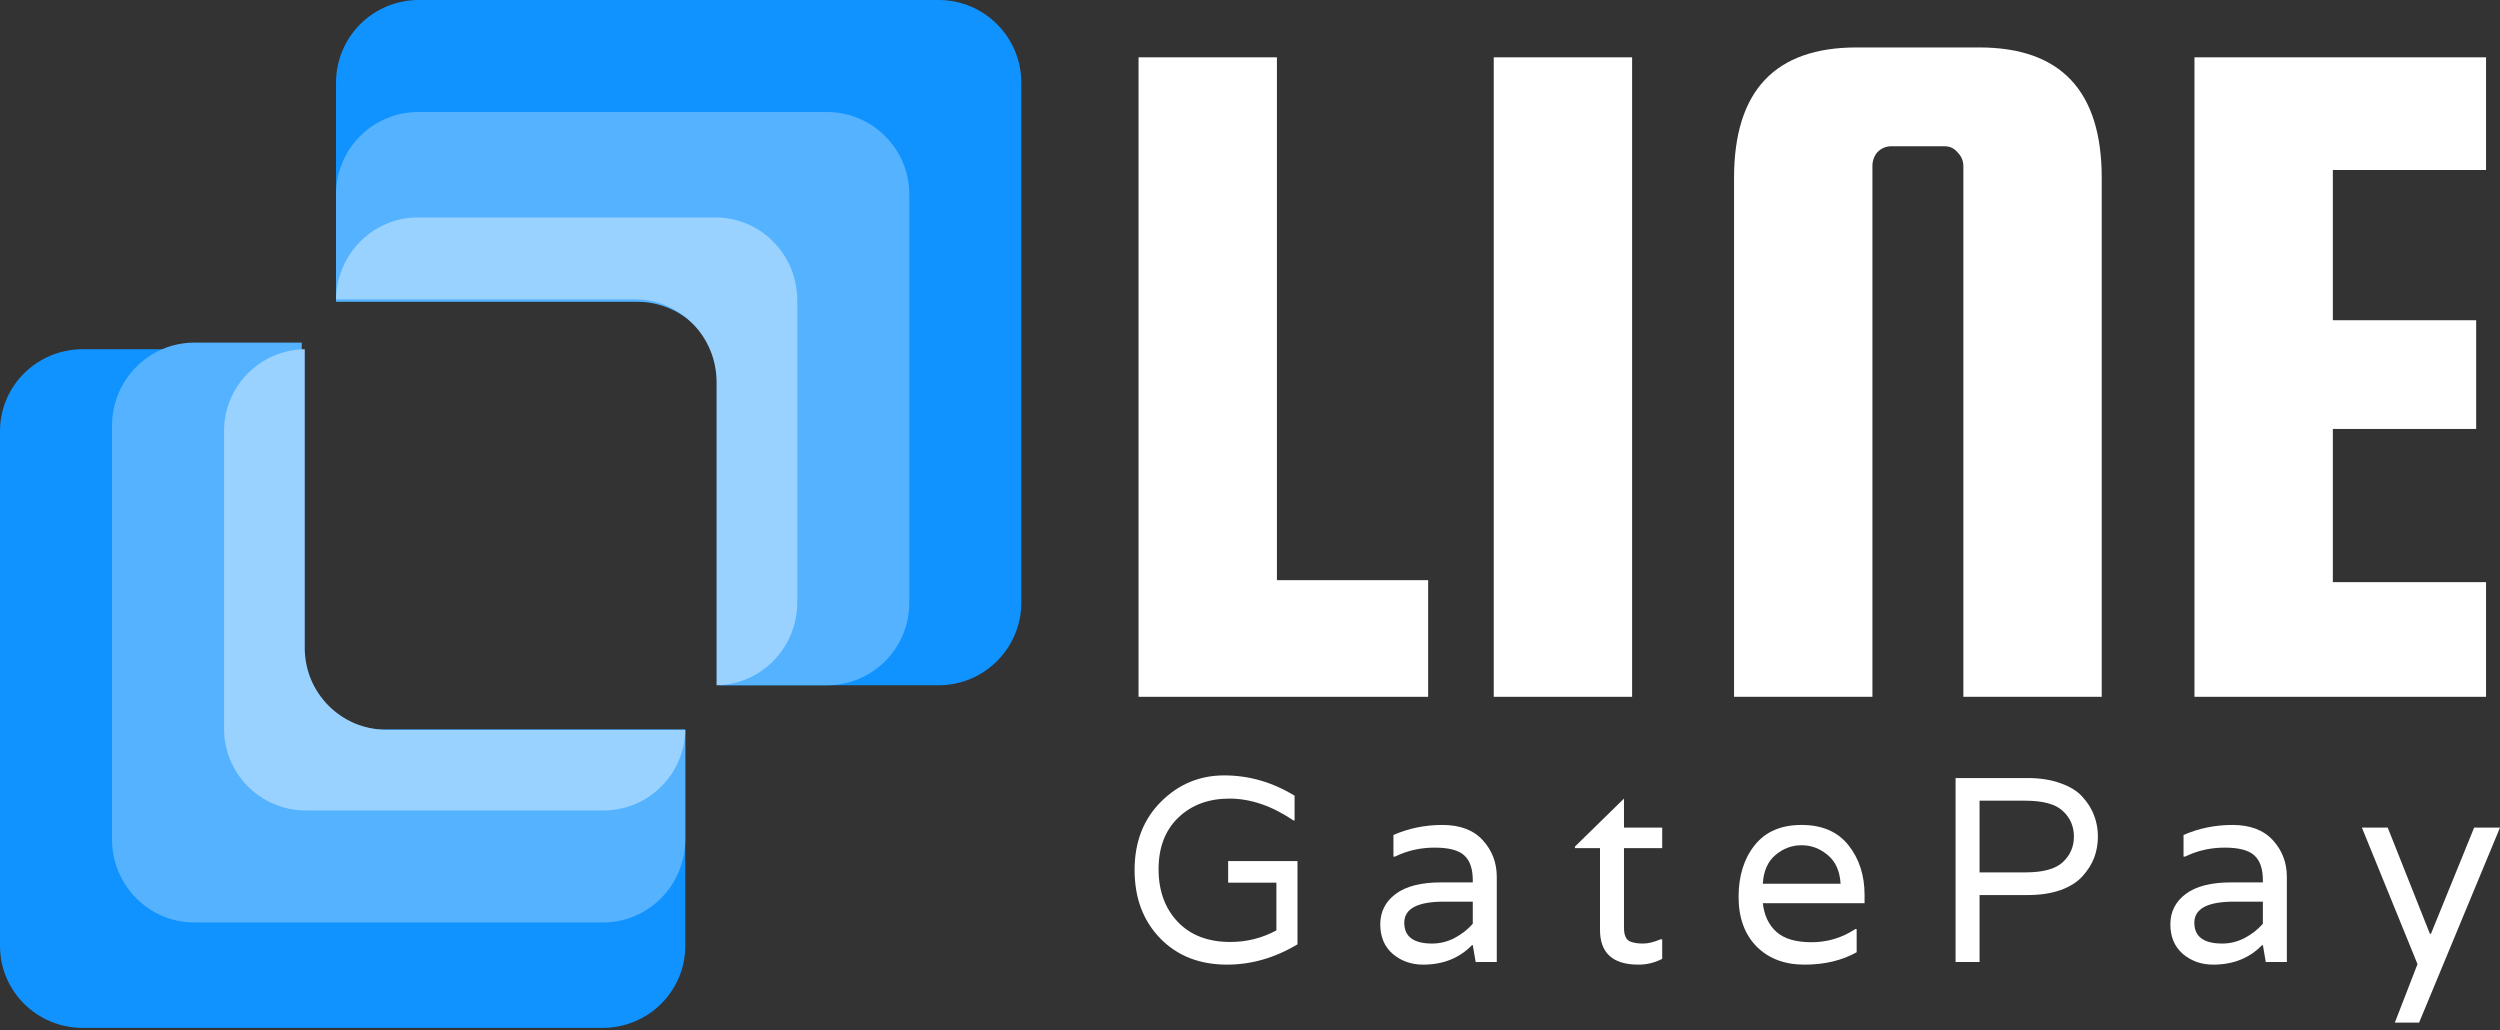 <svg width="233" height="96" viewBox="0 0 233 96" fill="none"
    xmlns="http://www.w3.org/2000/svg">
    <rect x="0" y="0" width="233" height="96" fill="#333333" stroke="none"/>
    <path d="M63.867 88.168L63.867 67.989L35.787 67.989C31.532 67.989 28.081 64.571 28.081 60.358L28.081 32.547L7.706 32.547C3.452 32.547 0.001 35.965 0.001 40.179L0.001 88.168C0.001 92.382 3.452 95.799 7.706 95.799L56.162 95.799C60.416 95.799 63.867 92.382 63.867 88.168Z" fill="#1093FF"/>
    <path d="M63.867 78.22L63.867 68.087L35.79 68.087C31.557 68.087 28.124 64.614 28.124 60.333L28.124 31.933L18.106 31.933C13.874 31.933 10.44 35.406 10.44 39.687L10.44 78.22C10.44 82.501 13.874 85.974 18.106 85.974L56.201 85.974C60.434 85.974 63.867 82.501 63.867 78.22Z" fill="#55B2FF"/>
    <path d="M63.867 68.011C63.867 68.011 63.821 68.011 63.774 68.011L36.019 68.011C31.814 68.011 28.403 64.6 28.403 60.395L28.403 32.641L28.403 32.547C24.244 32.594 20.88 36.005 20.88 40.163L20.88 67.918C20.88 72.123 24.291 75.534 28.496 75.534L56.251 75.534C60.41 75.534 63.821 72.17 63.867 68.011Z" fill="#99D1FF"/>
    <path d="M31.317 7.706L31.317 28.081L59.398 28.081C63.652 28.081 67.103 31.531 67.103 35.786L67.103 63.867L87.478 63.867C91.733 63.867 95.184 60.416 95.184 56.161L95.184 7.706C95.184 3.451 91.733 -1.50847e-07 87.478 -3.36822e-07L39.023 -2.45487e-06C34.768 -2.64085e-06 31.317 3.451 31.317 7.706Z" fill="#1093FF"/>
    <path d="M31.317 18.106L31.317 28.123L59.372 28.123C63.609 28.123 67.045 31.557 67.045 35.789L67.045 63.867L77.071 63.867C81.308 63.867 84.744 60.434 84.744 56.201L84.744 18.106C84.744 13.873 81.308 10.44 77.071 10.44L38.99 10.44C34.754 10.44 31.317 13.873 31.317 18.106Z" fill="#55B2FF"/>
    <path d="M31.32 27.896C31.32 27.896 31.366 27.896 31.413 27.896L59.168 27.896C63.373 27.896 66.784 31.355 66.784 35.621L66.784 63.772C66.784 63.772 66.784 63.819 66.784 63.867C70.942 63.819 74.307 60.36 74.307 56.142L74.307 27.991C74.307 23.725 70.896 20.266 66.691 20.266L38.936 20.266C34.777 20.266 31.366 23.678 31.32 27.896Z" fill="#99D1FF"/>
    <path d="M119.009 54.072H133.103V64.942H106.113V5.343H119.009V54.072Z" fill="white"/>
    <path d="M152.113 5.343V64.942H139.217V5.343H152.113Z" fill="white"/>
    <path d="M195.881 64.942H182.985V15.476C182.985 14.984 182.801 14.555 182.432 14.186C182.125 13.818 181.726 13.633 181.235 13.633H176.26C175.769 13.633 175.339 13.818 174.971 14.186C174.664 14.555 174.51 14.984 174.51 15.476V64.942H161.614V16.581C161.614 8.475 165.422 4.422 173.036 4.422H184.459C192.074 4.422 195.881 8.475 195.881 16.581V64.942Z" fill="white"/>
    <path d="M217.421 54.256H231.699V64.942H204.525V5.343H231.699V15.844H217.421V29.846H230.778V39.978H217.421V54.256Z" fill="white"/>
    <path d="M114.464 80.25H120.925V88.013C118.812 89.274 116.626 89.904 114.366 89.904C111.795 89.904 109.715 89.085 108.127 87.448C106.538 85.81 105.744 83.689 105.744 81.086C105.744 78.482 106.563 76.361 108.201 74.724C109.838 73.086 111.803 72.267 114.096 72.267C116.405 72.267 118.591 72.898 120.655 74.159V76.468H120.556C118.542 75.108 116.552 74.429 114.587 74.429C112.638 74.429 111.05 75.018 109.822 76.197C108.594 77.376 107.979 78.981 107.979 81.012C107.979 83.026 108.577 84.664 109.773 85.925C110.968 87.169 112.598 87.792 114.661 87.792C116.2 87.792 117.633 87.431 118.96 86.711V82.265H114.464V80.25Z" fill="white"/>
    <path d="M129.869 77.819C131.294 77.196 132.817 76.885 134.438 76.885C136.076 76.885 137.329 77.36 138.197 78.31C139.065 79.26 139.499 80.398 139.499 81.724V89.658H137.533L137.263 88.086H137.19C136.01 89.298 134.496 89.904 132.645 89.904C131.532 89.904 130.582 89.568 129.796 88.897C129.026 88.225 128.641 87.308 128.641 86.146C128.641 84.983 129.116 84.041 130.066 83.321C131.032 82.6 132.441 82.24 134.291 82.24H137.263V82.044C137.263 80.963 136.993 80.185 136.453 79.71C135.929 79.235 135.012 78.998 133.701 78.998C132.391 78.998 131.163 79.276 130.017 79.833H129.869V77.819ZM137.263 86.097V84.033H134.586C132.113 84.033 130.877 84.688 130.877 85.998C130.877 87.292 131.745 87.939 133.48 87.939C134.201 87.939 134.897 87.767 135.568 87.423C136.24 87.063 136.805 86.621 137.263 86.097Z" fill="white"/>
    <path d="M154.917 79.047H151.355V86.465C151.355 87.153 151.544 87.579 151.92 87.742C152.231 87.873 152.633 87.939 153.124 87.939C153.615 87.939 154.156 87.808 154.745 87.546H154.917V89.364C154.229 89.724 153.492 89.904 152.706 89.904C150.315 89.904 149.12 88.823 149.12 86.662V79.047H146.786V78.899L151.355 74.429V77.131H154.917V79.047Z" fill="white"/>
    <path d="M173.777 83.395V84.181H164.295C164.426 85.327 164.852 86.219 165.573 86.858C166.293 87.497 167.382 87.816 168.84 87.816C170.314 87.816 171.673 87.407 172.917 86.588H173.04V88.75C171.665 89.519 170.043 89.904 168.177 89.904C166.326 89.904 164.836 89.339 163.706 88.209C162.592 87.063 162.036 85.523 162.036 83.591C162.036 81.642 162.535 80.037 163.534 78.777C164.533 77.516 165.99 76.885 167.906 76.885C169.822 76.885 171.28 77.516 172.279 78.777C173.278 80.037 173.777 81.577 173.777 83.395ZM164.295 82.363H171.542C171.476 81.184 171.075 80.291 170.338 79.685C169.618 79.079 168.807 78.777 167.906 78.777C167.006 78.777 166.195 79.079 165.474 79.685C164.754 80.291 164.361 81.184 164.295 82.363Z" fill="white"/>
    <path d="M188.965 72.513C190.144 72.513 191.176 72.677 192.06 73.004C192.945 73.315 193.624 73.741 194.099 74.281C194.591 74.822 194.951 75.403 195.18 76.025C195.409 76.631 195.524 77.278 195.524 77.966C195.524 78.654 195.409 79.309 195.18 79.931C194.951 80.537 194.591 81.11 194.099 81.651C193.624 82.191 192.945 82.625 192.06 82.952C191.176 83.264 190.144 83.419 188.965 83.419H184.495V89.658H182.259V72.513H188.965ZM188.744 81.307C190.415 81.307 191.586 80.987 192.257 80.349C192.945 79.71 193.289 78.916 193.289 77.966C193.289 77.016 192.945 76.222 192.257 75.583C191.586 74.945 190.415 74.625 188.744 74.625H184.495V81.307H188.744Z" fill="white"/>
    <path d="M203.506 77.819C204.931 77.196 206.454 76.885 208.075 76.885C209.712 76.885 210.965 77.36 211.833 78.31C212.701 79.26 213.135 80.398 213.135 81.724V89.658H211.17L210.9 88.086H210.826C209.647 89.298 208.132 89.904 206.282 89.904C205.168 89.904 204.218 89.568 203.432 88.897C202.663 88.225 202.278 87.308 202.278 86.146C202.278 84.983 202.753 84.041 203.702 83.321C204.669 82.6 206.077 82.24 207.927 82.24H210.9V82.044C210.9 80.963 210.63 80.185 210.089 79.71C209.565 79.235 208.648 78.998 207.338 78.998C206.028 78.998 204.8 79.276 203.653 79.833H203.506V77.819ZM210.9 86.097V84.033H208.222C205.749 84.033 204.513 84.688 204.513 85.998C204.513 87.292 205.381 87.939 207.117 87.939C207.837 87.939 208.533 87.767 209.205 87.423C209.876 87.063 210.441 86.621 210.9 86.097Z" fill="white"/>
    <path d="M233 77.131L225.459 95.308H223.199L225.311 89.855L220.128 77.131H222.535L226.466 87.03H226.564L230.592 77.131H233Z" fill="white"/>
</svg>
